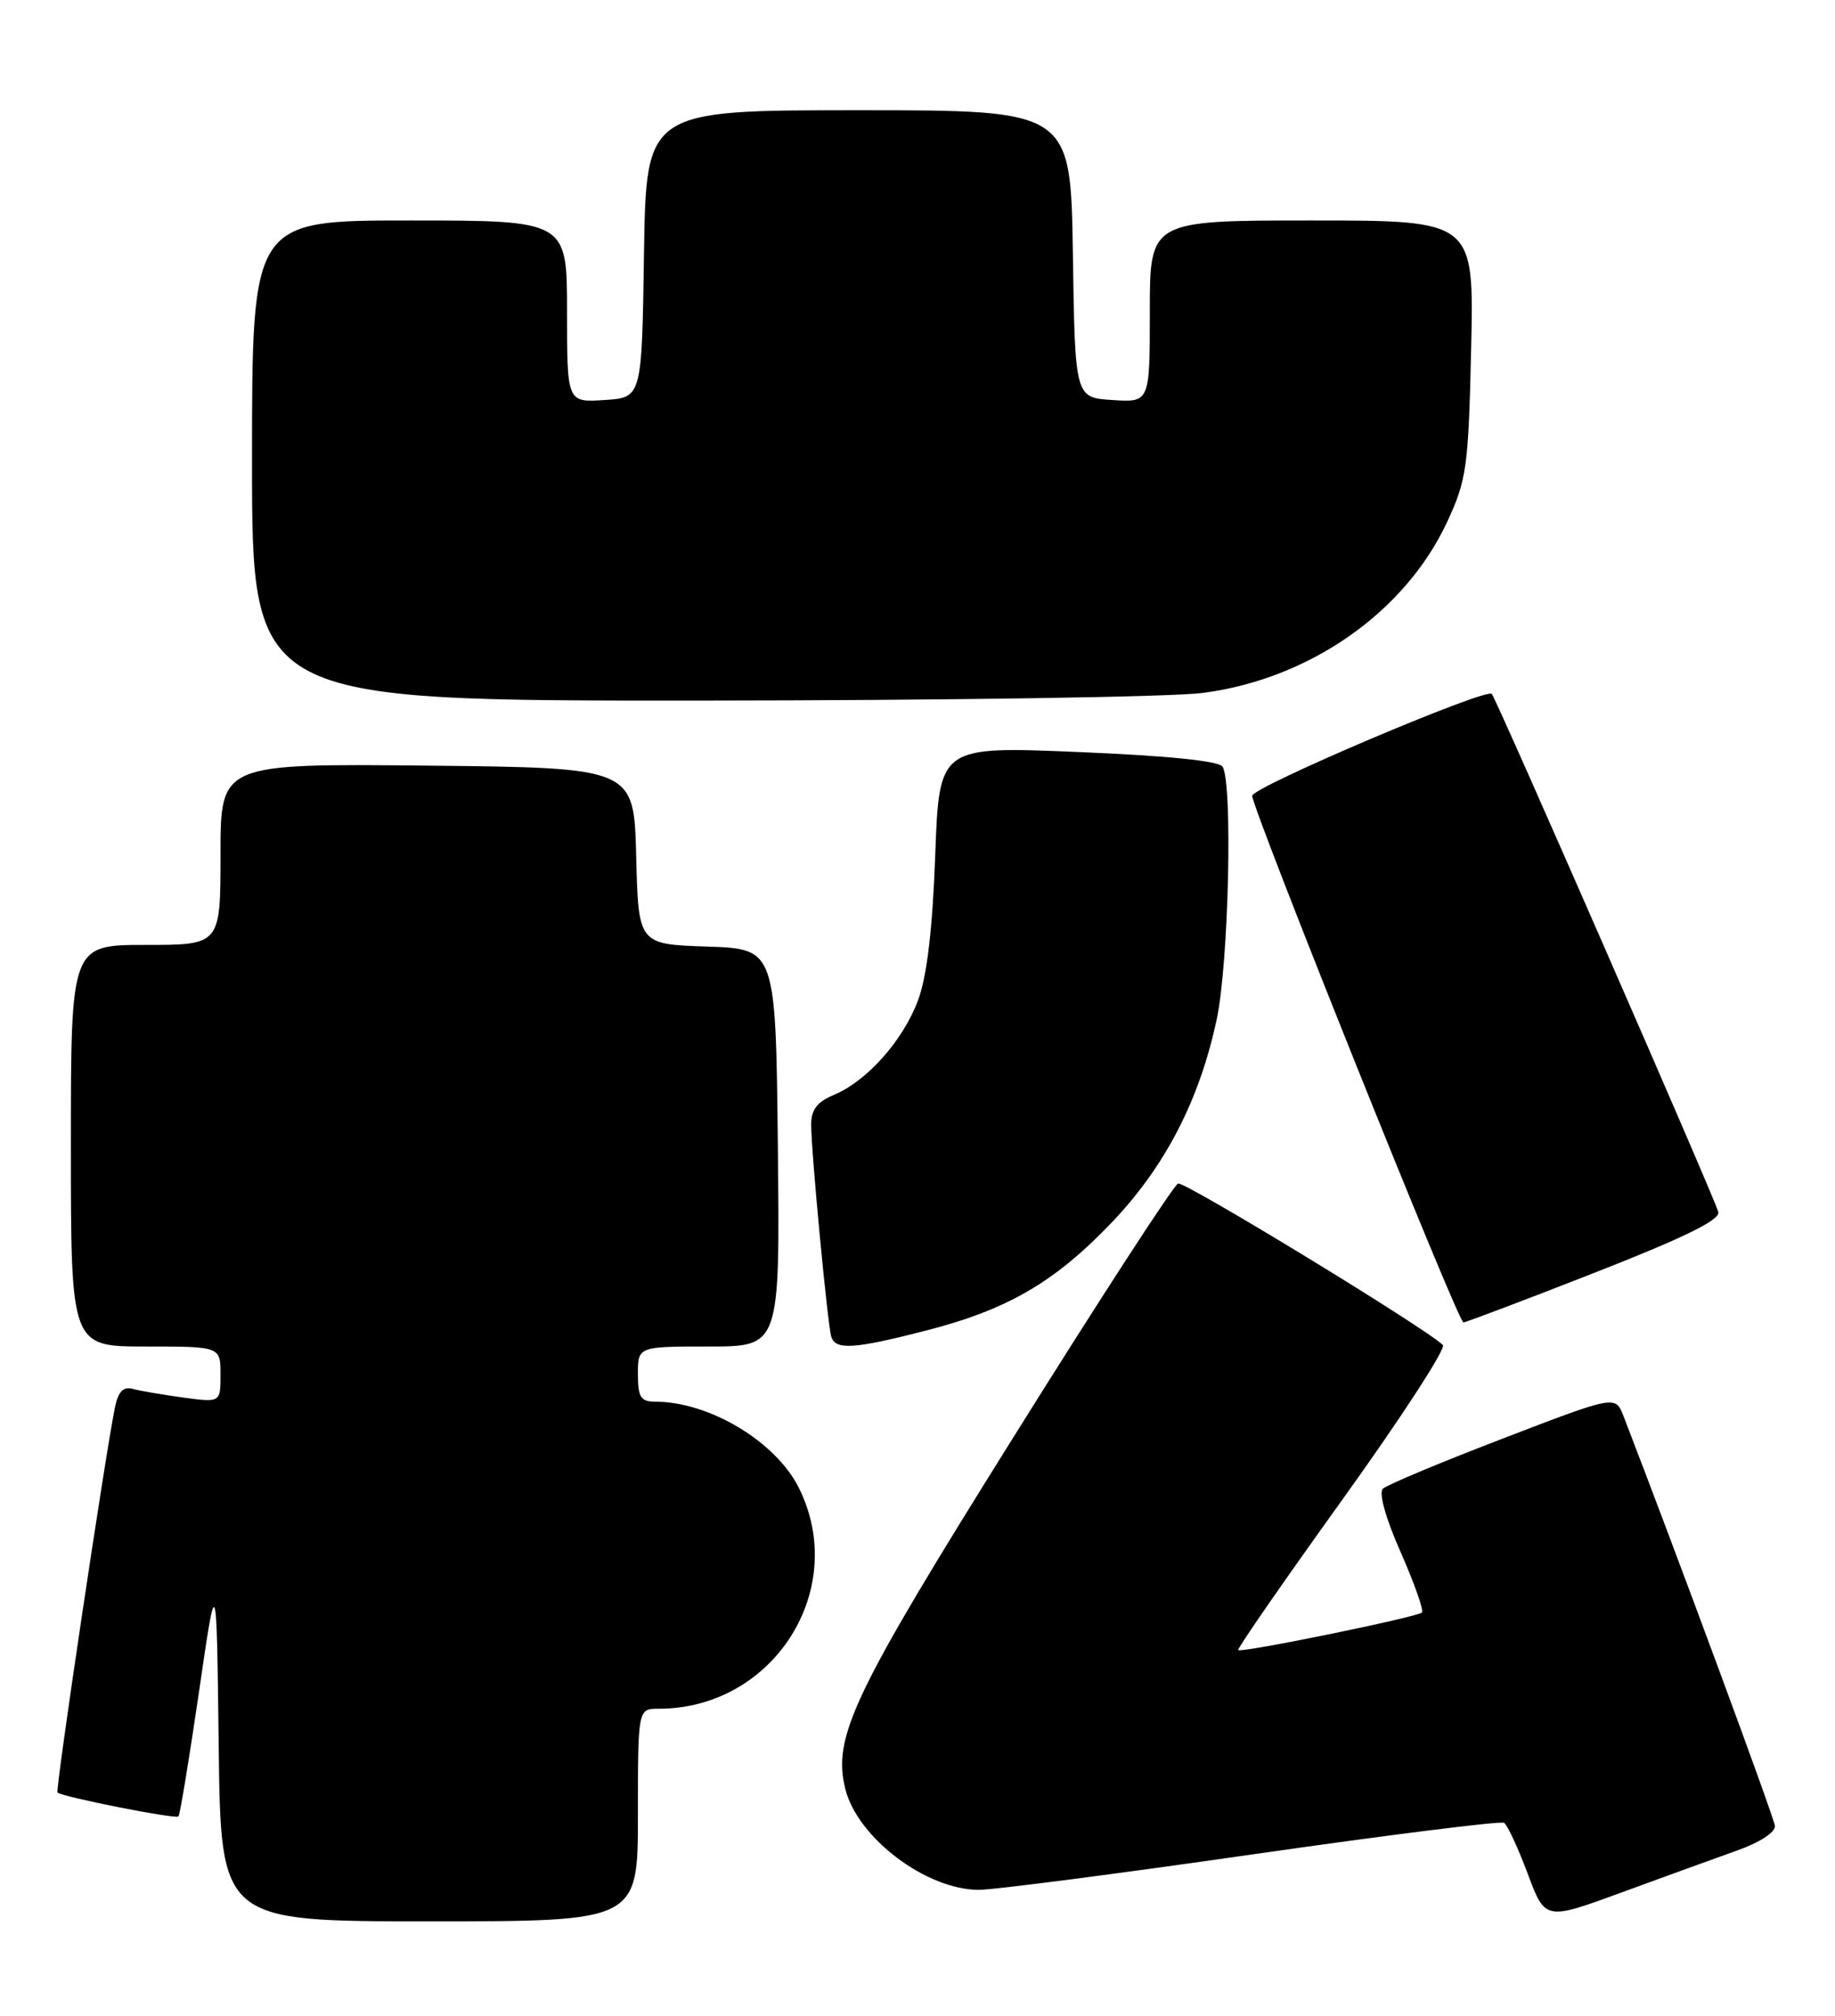 <?xml version="1.0" encoding="UTF-8" standalone="no"?>
<!DOCTYPE svg PUBLIC "-//W3C//DTD SVG 1.1//EN" "http://www.w3.org/Graphics/SVG/1.1/DTD/svg11.dtd" >
<svg xmlns="http://www.w3.org/2000/svg" xmlns:xlink="http://www.w3.org/1999/xlink" version="1.1" viewBox="0 0 233 256">
 <g >
 <path fill="currentColor"
d=" M 81.00 230.50 C 81.00 217.00 81.00 217.00 83.63 217.00 C 98.26 217.00 107.88 201.79 101.41 188.90 C 98.48 183.07 90.07 178.02 83.25 178.01 C 81.35 178.00 81.00 177.46 81.00 174.50 C 81.00 171.00 81.00 171.00 90.02 171.00 C 99.03 171.00 99.03 171.00 98.77 145.75 C 98.50 120.50 98.50 120.50 89.78 120.21 C 81.06 119.92 81.06 119.92 80.78 108.71 C 80.50 97.50 80.50 97.50 54.25 97.23 C 28.00 96.97 28.00 96.97 28.00 108.48 C 28.00 120.00 28.00 120.00 18.50 120.00 C 9.00 120.00 9.00 120.00 9.00 145.50 C 9.00 171.00 9.00 171.00 18.50 171.00 C 28.00 171.00 28.00 171.00 28.00 174.56 C 28.00 178.12 28.00 178.12 23.25 177.48 C 20.64 177.12 17.75 176.63 16.84 176.38 C 15.66 176.05 15.01 176.73 14.60 178.71 C 13.38 184.66 7.01 227.34 7.30 227.64 C 7.85 228.19 22.29 231.05 22.66 230.68 C 22.85 230.48 24.02 223.39 25.26 214.91 C 27.50 199.50 27.50 199.50 27.77 221.75 C 28.04 244.00 28.04 244.00 54.52 244.00 C 81.00 244.00 81.00 244.00 81.00 230.50 Z  M 220.50 235.03 C 223.42 234.00 225.45 232.69 225.37 231.88 C 225.27 230.81 212.88 197.27 206.15 179.85 C 205.12 177.19 205.12 177.19 190.81 182.69 C 182.94 185.71 176.09 188.58 175.59 189.06 C 175.04 189.58 175.95 192.83 177.85 197.12 C 179.59 201.07 180.81 204.52 180.55 204.78 C 179.96 205.37 157.61 209.94 157.22 209.55 C 157.06 209.39 163.02 200.79 170.46 190.43 C 177.90 180.07 183.64 171.24 183.21 170.81 C 181.13 168.73 150.45 150.02 149.59 150.30 C 149.05 150.48 139.66 164.94 128.73 182.44 C 108.26 215.18 105.68 220.59 107.34 227.21 C 108.90 233.42 117.63 240.00 124.30 240.00 C 126.16 240.00 141.75 237.98 158.95 235.51 C 176.14 233.04 190.56 231.23 190.98 231.49 C 191.40 231.75 192.74 234.64 193.97 237.92 C 196.20 243.89 196.20 243.89 205.85 240.35 C 211.16 238.40 217.75 236.01 220.50 235.03 Z  M 117.41 169.02 C 127.83 166.36 133.81 162.91 141.01 155.41 C 147.91 148.23 152.31 139.74 154.50 129.41 C 156.02 122.26 156.54 99.38 155.23 97.36 C 154.76 96.63 148.19 95.97 136.88 95.50 C 119.26 94.77 119.26 94.77 118.75 108.63 C 118.41 117.98 117.70 123.97 116.58 127.00 C 114.68 132.13 110.07 137.31 105.87 139.05 C 103.76 139.93 103.00 140.93 103.00 142.81 C 103.00 146.29 105.08 168.19 105.55 169.75 C 106.08 171.47 108.41 171.33 117.41 169.02 Z  M 202.50 161.62 C 213.78 157.20 218.41 154.94 218.19 153.93 C 217.87 152.49 190.04 88.82 189.42 88.12 C 188.71 87.33 159.00 99.96 159.00 101.06 C 159.00 102.76 185.16 168.00 185.82 167.94 C 186.19 167.91 193.70 165.07 202.50 161.62 Z  M 152.72 88.00 C 166.32 86.23 178.47 77.71 183.79 66.20 C 186.23 60.93 186.46 59.28 186.80 44.25 C 187.17 28.00 187.17 28.00 166.59 28.00 C 146.00 28.00 146.00 28.00 146.00 39.55 C 146.00 51.11 146.00 51.11 141.25 50.80 C 136.50 50.50 136.50 50.50 136.23 32.25 C 135.95 14.00 135.95 14.00 109.00 14.00 C 82.05 14.00 82.05 14.00 81.77 32.25 C 81.50 50.50 81.50 50.50 76.75 50.80 C 72.00 51.11 72.00 51.11 72.00 39.55 C 72.00 28.00 72.00 28.00 52.00 28.00 C 32.00 28.00 32.00 28.00 32.00 58.50 C 32.00 89.00 32.00 89.00 88.75 88.97 C 119.96 88.95 148.75 88.52 152.72 88.00 Z "/>
</g>
</svg>